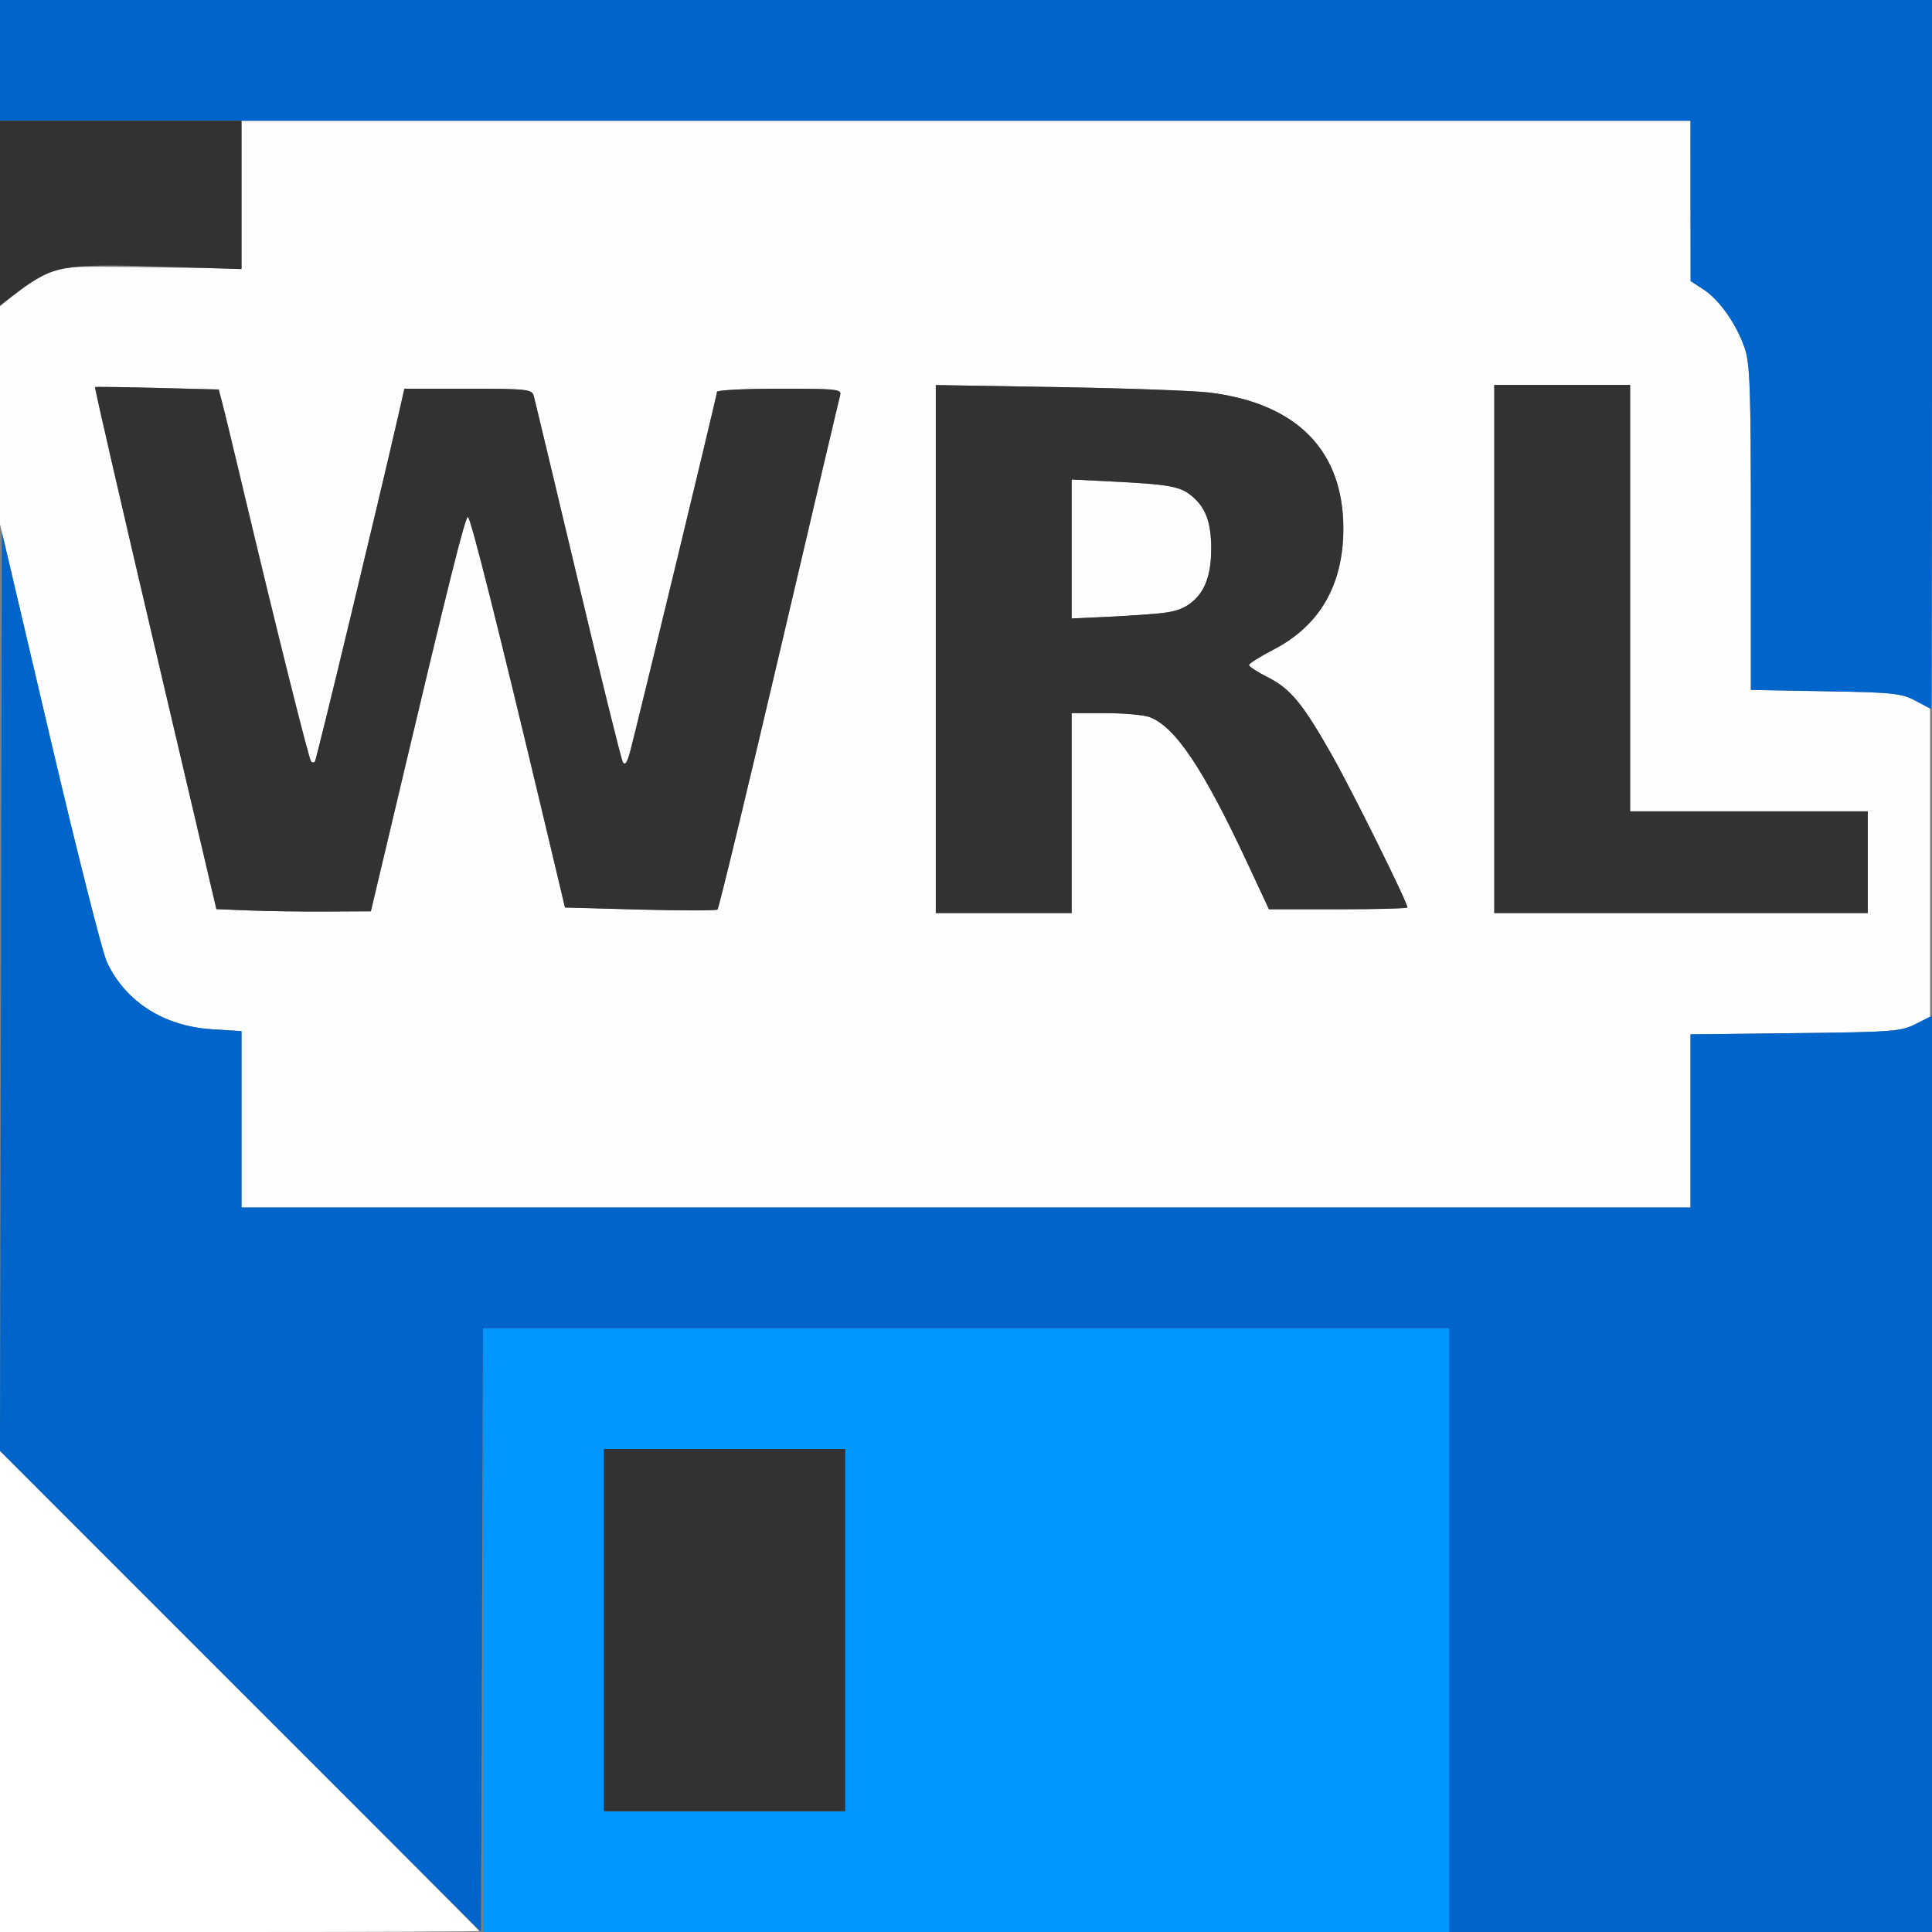 <?xml version="1.0" encoding="UTF-8" standalone="no"?>
<!-- Created with Inkscape (http://www.inkscape.org/) -->

<svg
   xmlns:dc="http://purl.org/dc/elements/1.1/"
   xmlns:cc="http://creativecommons.org/ns#"
   xmlns:rdf="http://www.w3.org/1999/02/22-rdf-syntax-ns#"
   xmlns:svg="http://www.w3.org/2000/svg"
   xmlns="http://www.w3.org/2000/svg"
   xmlns:sodipodi="http://sodipodi.sourceforge.net/DTD/sodipodi-0.dtd"
   xmlns:inkscape="http://www.inkscape.org/namespaces/inkscape"
   version="1.1"
   id="svg2"
   width="16"
   height="16"
   viewBox="0 0 16 16"
   sodipodi:docname="SAVE_WRL.svg"
   inkscape:version="0.92.4 (5da689c313, 2019-01-14)">
  <rect x="0" y="0" width="16" height="16" fill="#808080" stroke="none"/>
  <defs
     id="defs6" />
  <sodipodi:namedview
     pagecolor="#ffffff"
     bordercolor="#666666"
     borderopacity="1"
     objecttolerance="10"
     gridtolerance="10"
     guidetolerance="10"
     inkscape:pageopacity="0"
     inkscape:pageshadow="2"
     inkscape:window-width="828"
     inkscape:window-height="481"
     id="namedview4"
     showgrid="false"
     inkscape:zoom="14.75"
     inkscape:cx="8"
     inkscape:cy="8"
     inkscape:window-x="0"
     inkscape:window-y="-1"
     inkscape:window-maximized="0"
     inkscape:current-layer="svg2" />
  <g
     id="SAVE_WRL">
    <path
       style="fill:#ffffff;stroke-width:0.031"
       d="M 0,14.008 V 12.016 L 1.984,14 C 3.076,15.091 3.969,15.988 3.969,15.992 3.969,15.996 3.076,16 1.984,16 H 0 Z"
       id="path827"
       inkscape:connector-curvature="0" />
    <path
       style="fill:#fefefe;stroke-width:0.031"
       d="m 2,9.27 v -0.73 L 1.758,8.524 C 1.358,8.5 1.039,8.296 0.885,7.967 0.848,7.889 0.634,7.042 0.409,6.084 L 0,4.343 V 3.44 2.536 L 0.116,2.44 C 0.18,2.387 0.296,2.312 0.374,2.274 0.511,2.205 0.539,2.203 1.258,2.214 L 2,2.224 V 1.612 1 h 6 6 l 3.88e-4,0.664 3.87e-4,0.664 0.107,0.069 C 14.239,2.482 14.382,2.686 14.449,2.884 14.493,3.013 14.5,3.219 14.5,4.374 v 1.34 l 0.617,0.01 c 0.542,0.009 0.632,0.018 0.742,0.073 l 0.125,0.063 V 7.141 8.421 l -0.125,0.063 c -0.115,0.058 -0.197,0.064 -0.992,0.072 L 14,8.566 V 9.283 10 H 8 2 Z M 3.301,6.578 C 3.714,4.833 3.852,4.281 3.875,4.281 c 0.021,0 0.25,0.911 0.636,2.531 l 0.168,0.703 0.621,0.017 c 0.342,0.009 0.63,0.009 0.641,0 C 5.953,7.523 6.182,6.573 6.452,5.422 6.721,4.27 6.949,3.304 6.957,3.273 6.972,3.223 6.933,3.219 6.455,3.219 6.17,3.219 5.938,3.23 5.938,3.245 c 0,0.027 -0.656,2.74 -0.719,2.976 -0.026,0.097 -0.044,0.123 -0.062,0.091 C 5.143,6.286 4.974,5.605 4.783,4.797 4.591,3.989 4.427,3.304 4.418,3.273 4.404,3.224 4.35,3.219 3.875,3.219 H 3.349 L 3.3,3.435 C 3.145,4.113 2.62,6.297 2.608,6.309 c -0.008,0.008 -0.021,0.007 -0.031,-0.002 C 2.559,6.288 2.285,5.189 2.032,4.125 1.944,3.755 1.859,3.402 1.842,3.339 L 1.812,3.225 1.304,3.212 c -0.279,-0.007 -0.512,-0.01 -0.517,-0.007 -0.005,0.003 0.219,0.977 0.498,2.165 l 0.507,2.159 0.268,0.011 c 0.147,0.006 0.435,0.01 0.64,0.009 l 0.372,-0.002 0.23,-0.969 z M 8.875,6.734 V 5.906 h 0.279 c 0.154,0 0.319,0.015 0.367,0.033 0.212,0.08 0.444,0.426 0.809,1.209 L 10.509,7.531 h 0.573 c 0.315,0 0.573,-0.007 0.573,-0.015 0,-0.043 -0.459,-0.969 -0.627,-1.265 -0.243,-0.428 -0.341,-0.546 -0.532,-0.643 -0.084,-0.043 -0.153,-0.088 -0.153,-0.1 6.2e-5,-0.013 0.092,-0.07 0.204,-0.128 C 10.93,5.181 11.125,4.844 11.125,4.377 11.125,3.733 10.742,3.343 10.02,3.252 9.897,3.236 9.336,3.216 8.773,3.206 L 7.75,3.189 V 5.376 7.562 H 8.312 8.875 Z m 0,-2.188 V 3.971 l 0.32,0.016 c 0.47,0.023 0.573,0.04 0.662,0.111 0.126,0.099 0.173,0.221 0.173,0.449 0,0.227 -0.047,0.35 -0.173,0.449 -0.09,0.071 -0.192,0.088 -0.662,0.111 L 8.875,5.122 Z m 6.594,2.594 V 6.719 H 14.484 13.5 V 4.953 3.188 H 12.938 12.375 V 5.375 7.562 h 1.547 1.547 z"
       id="path825"
       inkscape:connector-curvature="0" />
    <path
       style="fill:#0098fe;stroke-width:0.031"
       d="M 4,13.5 V 11 h 4 4 V 13.5 16 H 8 4 Z m 3,0 V 12 H 6 5 v 1.5 1.5 h 1 1 z"
       id="path823"
       inkscape:connector-curvature="0" />
    <path
       style="fill:#0065cb;stroke-width:0.031"
       d="M 1.992,14.008 -2.5045563e-4,12.015 0.008,8.211 0.016,4.407 0.417,6.115 C 0.637,7.055 0.848,7.888 0.885,7.967 1.039,8.296 1.358,8.5 1.758,8.524 L 2,8.539 V 9.27 10 h 6 6 V 9.283 8.566 l 0.867,-0.01 c 0.816,-0.009 0.875,-0.014 1,-0.077 L 16,8.412 V 12.206 16 H 14 12 V 13.5 11 H 8 4 l -0.008,2.5 -0.008,2.5 z M 15.859,5.802 c -0.113,-0.06 -0.184,-0.068 -0.742,-0.077 L 14.5,5.714 V 4.374 C 14.5,3.219 14.493,3.013 14.449,2.884 14.382,2.686 14.239,2.482 14.107,2.397 L 14.001,2.328 14,1.664 14,1 H 7 0 V 0.5 0 h 8 8 v 2.938 c 0,1.616 -0.004,2.936 -0.008,2.934 -0.004,-0.002 -0.064,-0.033 -0.133,-0.07 z"
       id="path821"
       inkscape:connector-curvature="0" />
    <path
       style="fill:#323232;stroke-width:0.031"
       d="M 5,13.5 V 12 H 6 7 V 13.5 15 H 6 5 Z M 2.06,7.54 1.792,7.529 1.285,5.37 C 1.006,4.183 0.782,3.209 0.787,3.206 c 0.005,-0.003 0.238,-3.657e-4 0.517,0.007 l 0.507,0.013 0.03,0.114 c 0.017,0.063 0.102,0.416 0.19,0.786 0.252,1.064 0.527,2.163 0.545,2.181 0.009,0.009 0.023,0.01 0.031,0.002 C 2.62,6.297 3.145,4.113 3.3,3.435 L 3.349,3.219 h 0.527 c 0.475,0 0.528,0.005 0.543,0.055 0.009,0.03 0.173,0.716 0.365,1.523 0.192,0.808 0.36,1.489 0.374,1.514 0.018,0.032 0.036,0.006 0.062,-0.091 C 5.282,5.984 5.938,3.271 5.938,3.245 c 0,-0.014 0.233,-0.026 0.518,-0.026 0.478,0 0.517,0.004 0.502,0.055 -0.009,0.03 -0.236,0.997 -0.506,2.148 -0.27,1.152 -0.499,2.102 -0.51,2.111 -0.011,0.009 -0.299,0.009 -0.641,0 L 4.679,7.516 4.512,6.812 C 4.126,5.192 3.897,4.281 3.875,4.281 c -0.023,0 -0.161,0.552 -0.574,2.297 L 3.071,7.547 2.7,7.549 C 2.495,7.55 2.208,7.546 2.06,7.54 Z M 7.75,5.376 V 3.189 l 1.023,0.017 c 0.563,0.009 1.124,0.03 1.247,0.045 0.722,0.091 1.105,0.481 1.105,1.126 0,0.466 -0.195,0.804 -0.577,1.002 -0.112,0.058 -0.204,0.116 -0.204,0.128 -6.3e-5,0.013 0.069,0.058 0.153,0.1 0.191,0.097 0.289,0.215 0.532,0.643 0.168,0.296 0.627,1.222 0.627,1.265 0,0.008 -0.258,0.015 -0.573,0.015 H 10.509 L 10.331,7.148 C 9.965,6.365 9.733,6.019 9.521,5.939 9.473,5.921 9.308,5.906 9.154,5.906 H 8.875 V 6.734 7.562 H 8.312 7.75 Z M 9.646,5.075 C 9.903,5.044 10.031,4.869 10.031,4.547 10.031,4.32 9.984,4.197 9.858,4.098 9.768,4.027 9.665,4.01 9.195,3.987 L 8.875,3.971 V 4.547 5.122 L 9.195,5.107 C 9.371,5.098 9.574,5.084 9.646,5.075 Z M 12.375,5.375 V 3.188 H 12.938 13.5 V 4.953 6.719 h 0.984 0.984 V 7.141 7.562 H 13.922 12.375 Z M 0,1.765 V 1 H 1 2 V 1.614 2.229 L 1.318,2.207 C 0.536,2.183 0.435,2.201 0.16,2.409 L 0,2.53 Z"
       id="path819"
       inkscape:connector-curvature="0" />
  </g>
</svg>

